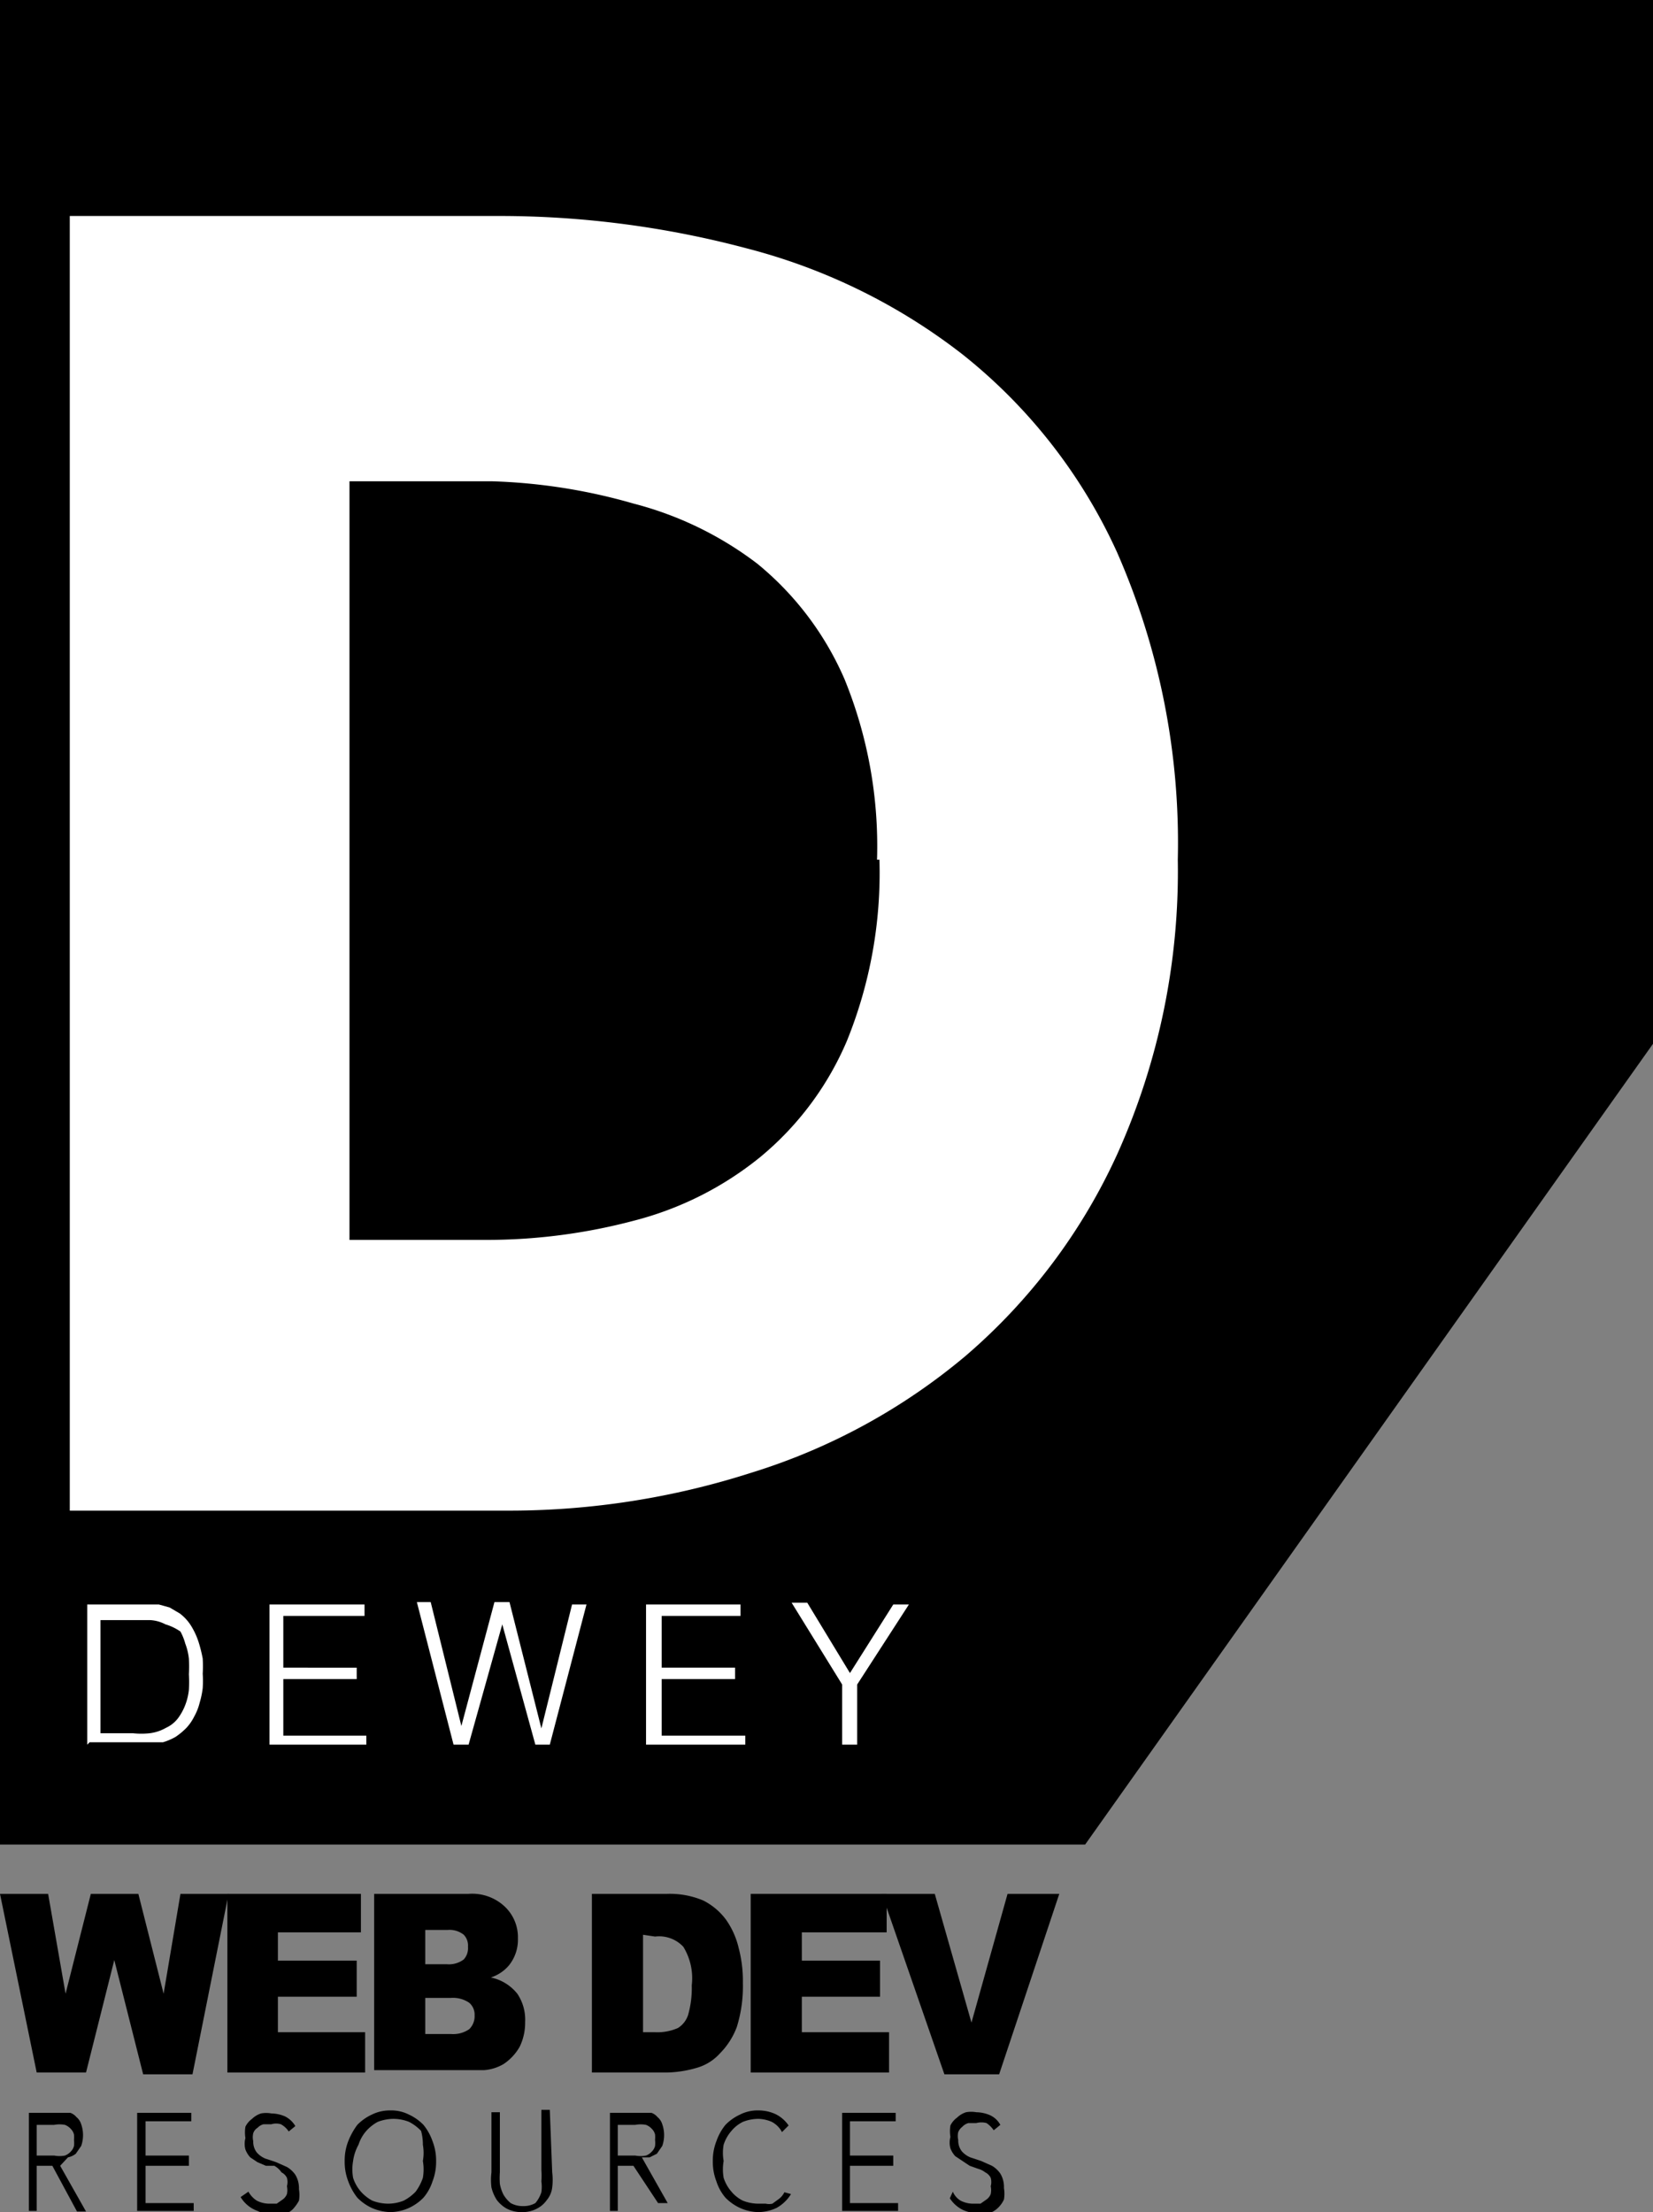<svg xmlns="http://www.w3.org/2000/svg" viewBox="0 0 27.48 36.77"><rect x="0" y="0" width="27.48" height="36.77" fill="#808080" stroke="none"/><defs><style>.cls-1{fill:#fff;}</style></defs><g id="Layer_2" data-name="Layer 2"><g id="Layer_1-2" data-name="Layer 1"><polygon points="27.48 0 0 0 0 30.66 18.04 30.66 27.48 17.35 27.48 0"/><path class="cls-1" d="M19.58,14.29a11.45,11.45,0,0,1-1,4.88,9.72,9.72,0,0,1-2.53,3.37,10.21,10.21,0,0,1-3.56,1.94,13.17,13.17,0,0,1-4,.63H1.16V3.59H8.3a16,16,0,0,1,4.12.54A9.85,9.85,0,0,1,16,5.89a8.9,8.9,0,0,1,2.57,3.29A12,12,0,0,1,19.58,14.29Zm-5,0a7.35,7.35,0,0,0-.54-3,5.09,5.09,0,0,0-1.45-1.92,5.77,5.77,0,0,0-2.06-1A9.49,9.49,0,0,0,8.18,8H5.81V20.61H8.07a9.56,9.56,0,0,0,2.47-.32,5.5,5.5,0,0,0,2.09-1.05,5.08,5.08,0,0,0,1.45-1.94A7.43,7.43,0,0,0,14.62,14.29Z"/><path class="cls-1" d="M1.45,29V26.67h1l.19,0,.18.05.17.1a.76.76,0,0,1,.19.21,1.23,1.23,0,0,1,.12.26,2.29,2.29,0,0,1,.07.28,2.26,2.26,0,0,1,0,.25,1.93,1.93,0,0,1,0,.24,1.44,1.44,0,0,1-.05.24.92.92,0,0,1-.09.23.8.8,0,0,1-.13.19,1.19,1.19,0,0,1-.18.15,1,1,0,0,1-.21.09l-.22,0h-1Zm.22-.19h.54a1.27,1.27,0,0,0,.28,0,.72.72,0,0,0,.27-.09.53.53,0,0,0,.2-.16.94.94,0,0,0,.12-.22,1,1,0,0,0,.06-.25,2.28,2.28,0,0,0,0-.26,2.46,2.46,0,0,0,0-.26,1,1,0,0,0-.06-.25A.94.94,0,0,0,3,27.12.87.87,0,0,0,2.75,27a.61.61,0,0,0-.25-.07l-.29,0H1.67Z"/><path class="cls-1" d="M4.48,29V26.67H6.06v.19H4.71v.86H5.93v.19H4.71v.94H6.09V29Z"/><path class="cls-1" d="M9,28.73H9l.51-2.06h.24L9.14,29H8.9L8.35,27h0L7.79,29H7.54l-.61-2.37h.23l.51,2.06h0l.55-2.06h.25Z"/><path class="cls-1" d="M10.74,29V26.67h1.57v.19H11v.86h1.22v.19H11v.94h1.39V29Z"/><path class="cls-1" d="M14.13,27.81l.72-1.14h.26L14.25,28v1H14V28l-.84-1.36h.26Z"/><path d="M0,31.48H.8l.29,1.66.42-1.66H2.3l.42,1.66L3,31.48h.8l-.6,3H2.38L1.9,32.58l-.47,1.87H.61Z"/><path d="M3.78,31.48H6v.64H4.62v.47H5.93v.6H4.62v.59H6.07v.67H3.78Z"/><path d="M6.22,31.48H7.79a.79.79,0,0,1,.61.22.7.7,0,0,1,.21.52.68.68,0,0,1-.15.45.66.66,0,0,1-.3.2.76.76,0,0,1,.44.27.77.77,0,0,1,.13.47.91.91,0,0,1-.09.41.84.84,0,0,1-.27.29.75.75,0,0,1-.32.1l-.38,0H6.22Zm.85,1.17h.36a.41.41,0,0,0,.28-.08.28.28,0,0,0,.07-.21.26.26,0,0,0-.07-.2.38.38,0,0,0-.27-.08H7.07Zm0,1.16H7.5a.47.47,0,0,0,.3-.08.3.3,0,0,0,.09-.23.26.26,0,0,0-.09-.21.48.48,0,0,0-.31-.08H7.07Z"/><path d="M9.84,31.48h1.25a1.43,1.43,0,0,1,.6.11,1.07,1.07,0,0,1,.38.32,1.35,1.35,0,0,1,.21.47,2.15,2.15,0,0,1,.07.58,2.28,2.28,0,0,1-.1.73,1.23,1.23,0,0,1-.28.44.82.82,0,0,1-.38.24,1.92,1.92,0,0,1-.5.08H9.84Zm.85.68v1.62h.2a.85.85,0,0,0,.38-.07.4.4,0,0,0,.17-.22A1.63,1.63,0,0,0,11.5,33a1,1,0,0,0-.14-.64.55.55,0,0,0-.47-.17Z"/><path d="M12.48,31.48h2.26v.64H13.33v.47h1.3v.6h-1.3v.59h1.45v.67h-2.3Z"/><path d="M14.66,31.48h.88l.61,2.14.6-2.14h.86l-1,3h-.91Z"/><path d="M.48,35.12h.57l.12,0a.23.23,0,0,1,.1.07.25.25,0,0,1,.08.12.55.55,0,0,1,0,.36l-.09.13a.31.31,0,0,1-.13.06L1,36l.43.76H1.28L.87,36H.61v.75H.48Zm.13.71H.9a.48.48,0,0,0,.18,0,.26.26,0,0,0,.1-.07.2.2,0,0,0,.05-.09.44.44,0,0,0,0-.1.51.51,0,0,0,0-.09.2.2,0,0,0-.05-.09.26.26,0,0,0-.1-.07.48.48,0,0,0-.18,0H.61Z"/><path d="M2.28,35.12h.9v.14H2.42v.57h.72V36H2.42v.62h.8v.13H2.28Z"/><path d="M4.13,36.43a.41.41,0,0,0,.14.15.46.46,0,0,0,.2.05l.13,0,.1-.07a.2.2,0,0,0,.07-.09.31.31,0,0,0,0-.13.26.26,0,0,0,0-.14.2.2,0,0,0-.09-.09A.34.34,0,0,0,4.56,36L4.42,36l-.14-.06-.12-.08a.41.41,0,0,1-.08-.13.36.36,0,0,1,0-.19.58.58,0,0,1,0-.19.35.35,0,0,1,.11-.13.38.38,0,0,1,.15-.09.47.47,0,0,1,.17,0,.59.59,0,0,1,.23.05.42.42,0,0,1,.17.16l-.11.09a.37.37,0,0,0-.13-.12.27.27,0,0,0-.16,0l-.13,0a.21.21,0,0,0-.1.06.16.16,0,0,0-.07.09.28.28,0,0,0,0,.13.29.29,0,0,0,.06.19.39.39,0,0,0,.14.1l.18.06.18.08a.44.44,0,0,1,.14.13.43.43,0,0,1,.06.24.58.58,0,0,1,0,.19.71.71,0,0,1-.1.14.38.38,0,0,1-.15.09.47.47,0,0,1-.17,0,.6.6,0,0,1-.27-.06A.54.54,0,0,1,4,36.52Z"/><path d="M5.73,35.92a.88.88,0,0,1,.06-.33,1.17,1.17,0,0,1,.15-.27.81.81,0,0,1,.24-.17.67.67,0,0,1,.31-.07.64.64,0,0,1,.31.07.81.81,0,0,1,.24.17.89.89,0,0,1,.15.27.88.88,0,0,1,.06.33.9.9,0,0,1-.06.34.79.79,0,0,1-.15.27.81.81,0,0,1-.24.17.78.78,0,0,1-.31.07.82.82,0,0,1-.31-.07.81.81,0,0,1-.24-.17,1,1,0,0,1-.15-.27A.9.9,0,0,1,5.73,35.92Zm.14,0a.82.82,0,0,0,0,.28.65.65,0,0,0,.13.23.7.7,0,0,0,.19.15.75.75,0,0,0,.26.05.71.71,0,0,0,.26-.05.75.75,0,0,0,.2-.15.84.84,0,0,0,.12-.23.82.82,0,0,0,0-.28.77.77,0,0,0,0-.27A.84.84,0,0,0,7,35.42a.75.75,0,0,0-.2-.15.71.71,0,0,0-.26-.05.75.75,0,0,0-.26.05.7.7,0,0,0-.19.15.65.65,0,0,0-.13.23A.77.77,0,0,0,5.87,35.92Z"/><path d="M9.18,36.11a1,1,0,0,1,0,.25.4.4,0,0,1-.09.21.44.44,0,0,1-.16.14.51.51,0,0,1-.25.06.53.53,0,0,1-.26-.06.54.54,0,0,1-.16-.14.67.67,0,0,1-.09-.21,1,1,0,0,1,0-.25v-1h.14v1a1.28,1.28,0,0,0,0,.19.64.64,0,0,0,.06.18.53.53,0,0,0,.12.14.41.41,0,0,0,.21.05.39.39,0,0,0,.2-.05A.53.53,0,0,0,9,36.44.64.64,0,0,0,9,36.26a1.28,1.28,0,0,0,0-.19v-1h.14Z"/><path d="M10.14,35.12h.57l.12,0a.23.23,0,0,1,.1.07.25.25,0,0,1,.08.12.55.55,0,0,1,0,.36l-.09.13-.12.06-.13,0,.43.76h-.16L10.53,36h-.26v.75h-.13Zm.13.71h.29a.48.48,0,0,0,.18,0,.26.26,0,0,0,.1-.07.2.2,0,0,0,.05-.09.44.44,0,0,0,0-.1.51.51,0,0,0,0-.09.2.2,0,0,0-.05-.09.26.26,0,0,0-.1-.07.48.48,0,0,0-.18,0h-.29Z"/><path d="M13.15,36.47a.65.65,0,0,1-.24.23.73.73,0,0,1-.3.07.78.78,0,0,1-.31-.07.81.81,0,0,1-.24-.17.79.79,0,0,1-.15-.27.9.9,0,0,1-.06-.34.88.88,0,0,1,.06-.33.89.89,0,0,1,.15-.27.81.81,0,0,1,.24-.17.64.64,0,0,1,.31-.07.67.67,0,0,1,.28.06.56.56,0,0,1,.22.19l-.11.11a.4.4,0,0,0-.17-.17.59.59,0,0,0-.22-.05.71.71,0,0,0-.26.05.58.58,0,0,0-.19.15.65.65,0,0,0-.13.23.77.77,0,0,0,0,.27.82.82,0,0,0,0,.28.65.65,0,0,0,.13.23.58.58,0,0,0,.19.15.71.71,0,0,0,.26.05l.12,0a.25.25,0,0,0,.11,0l.11-.08a.31.31,0,0,0,.09-.11Z"/><path d="M14,35.12h.89v.14h-.76v.57h.72V36h-.72v.62h.8v.13H14Z"/><path d="M15.84,36.43a.32.32,0,0,0,.13.15.46.46,0,0,0,.2.05l.13,0,.1-.07a.2.2,0,0,0,.07-.09.31.31,0,0,0,0-.13.26.26,0,0,0,0-.14.2.2,0,0,0-.09-.09.34.34,0,0,0-.12-.06L16.12,36,16,35.92l-.12-.08a.41.41,0,0,1-.08-.13.36.36,0,0,1,0-.19.58.58,0,0,1,0-.19.35.35,0,0,1,.11-.13.38.38,0,0,1,.15-.09.47.47,0,0,1,.17,0,.59.59,0,0,1,.23.05.37.37,0,0,1,.17.16l-.11.09a.45.45,0,0,0-.12-.12.33.33,0,0,0-.17,0l-.13,0a.21.21,0,0,0-.1.06.22.22,0,0,0-.07.09.28.28,0,0,0,0,.13.29.29,0,0,0,.06.19.39.39,0,0,0,.14.1l.18.06.18.08a.44.44,0,0,1,.14.13.43.43,0,0,1,.06.24.58.58,0,0,1,0,.19.45.45,0,0,1-.1.14.38.38,0,0,1-.15.09.47.47,0,0,1-.17,0,.63.63,0,0,1-.27-.06.54.54,0,0,1-.21-.19Z"/></g></g></svg>